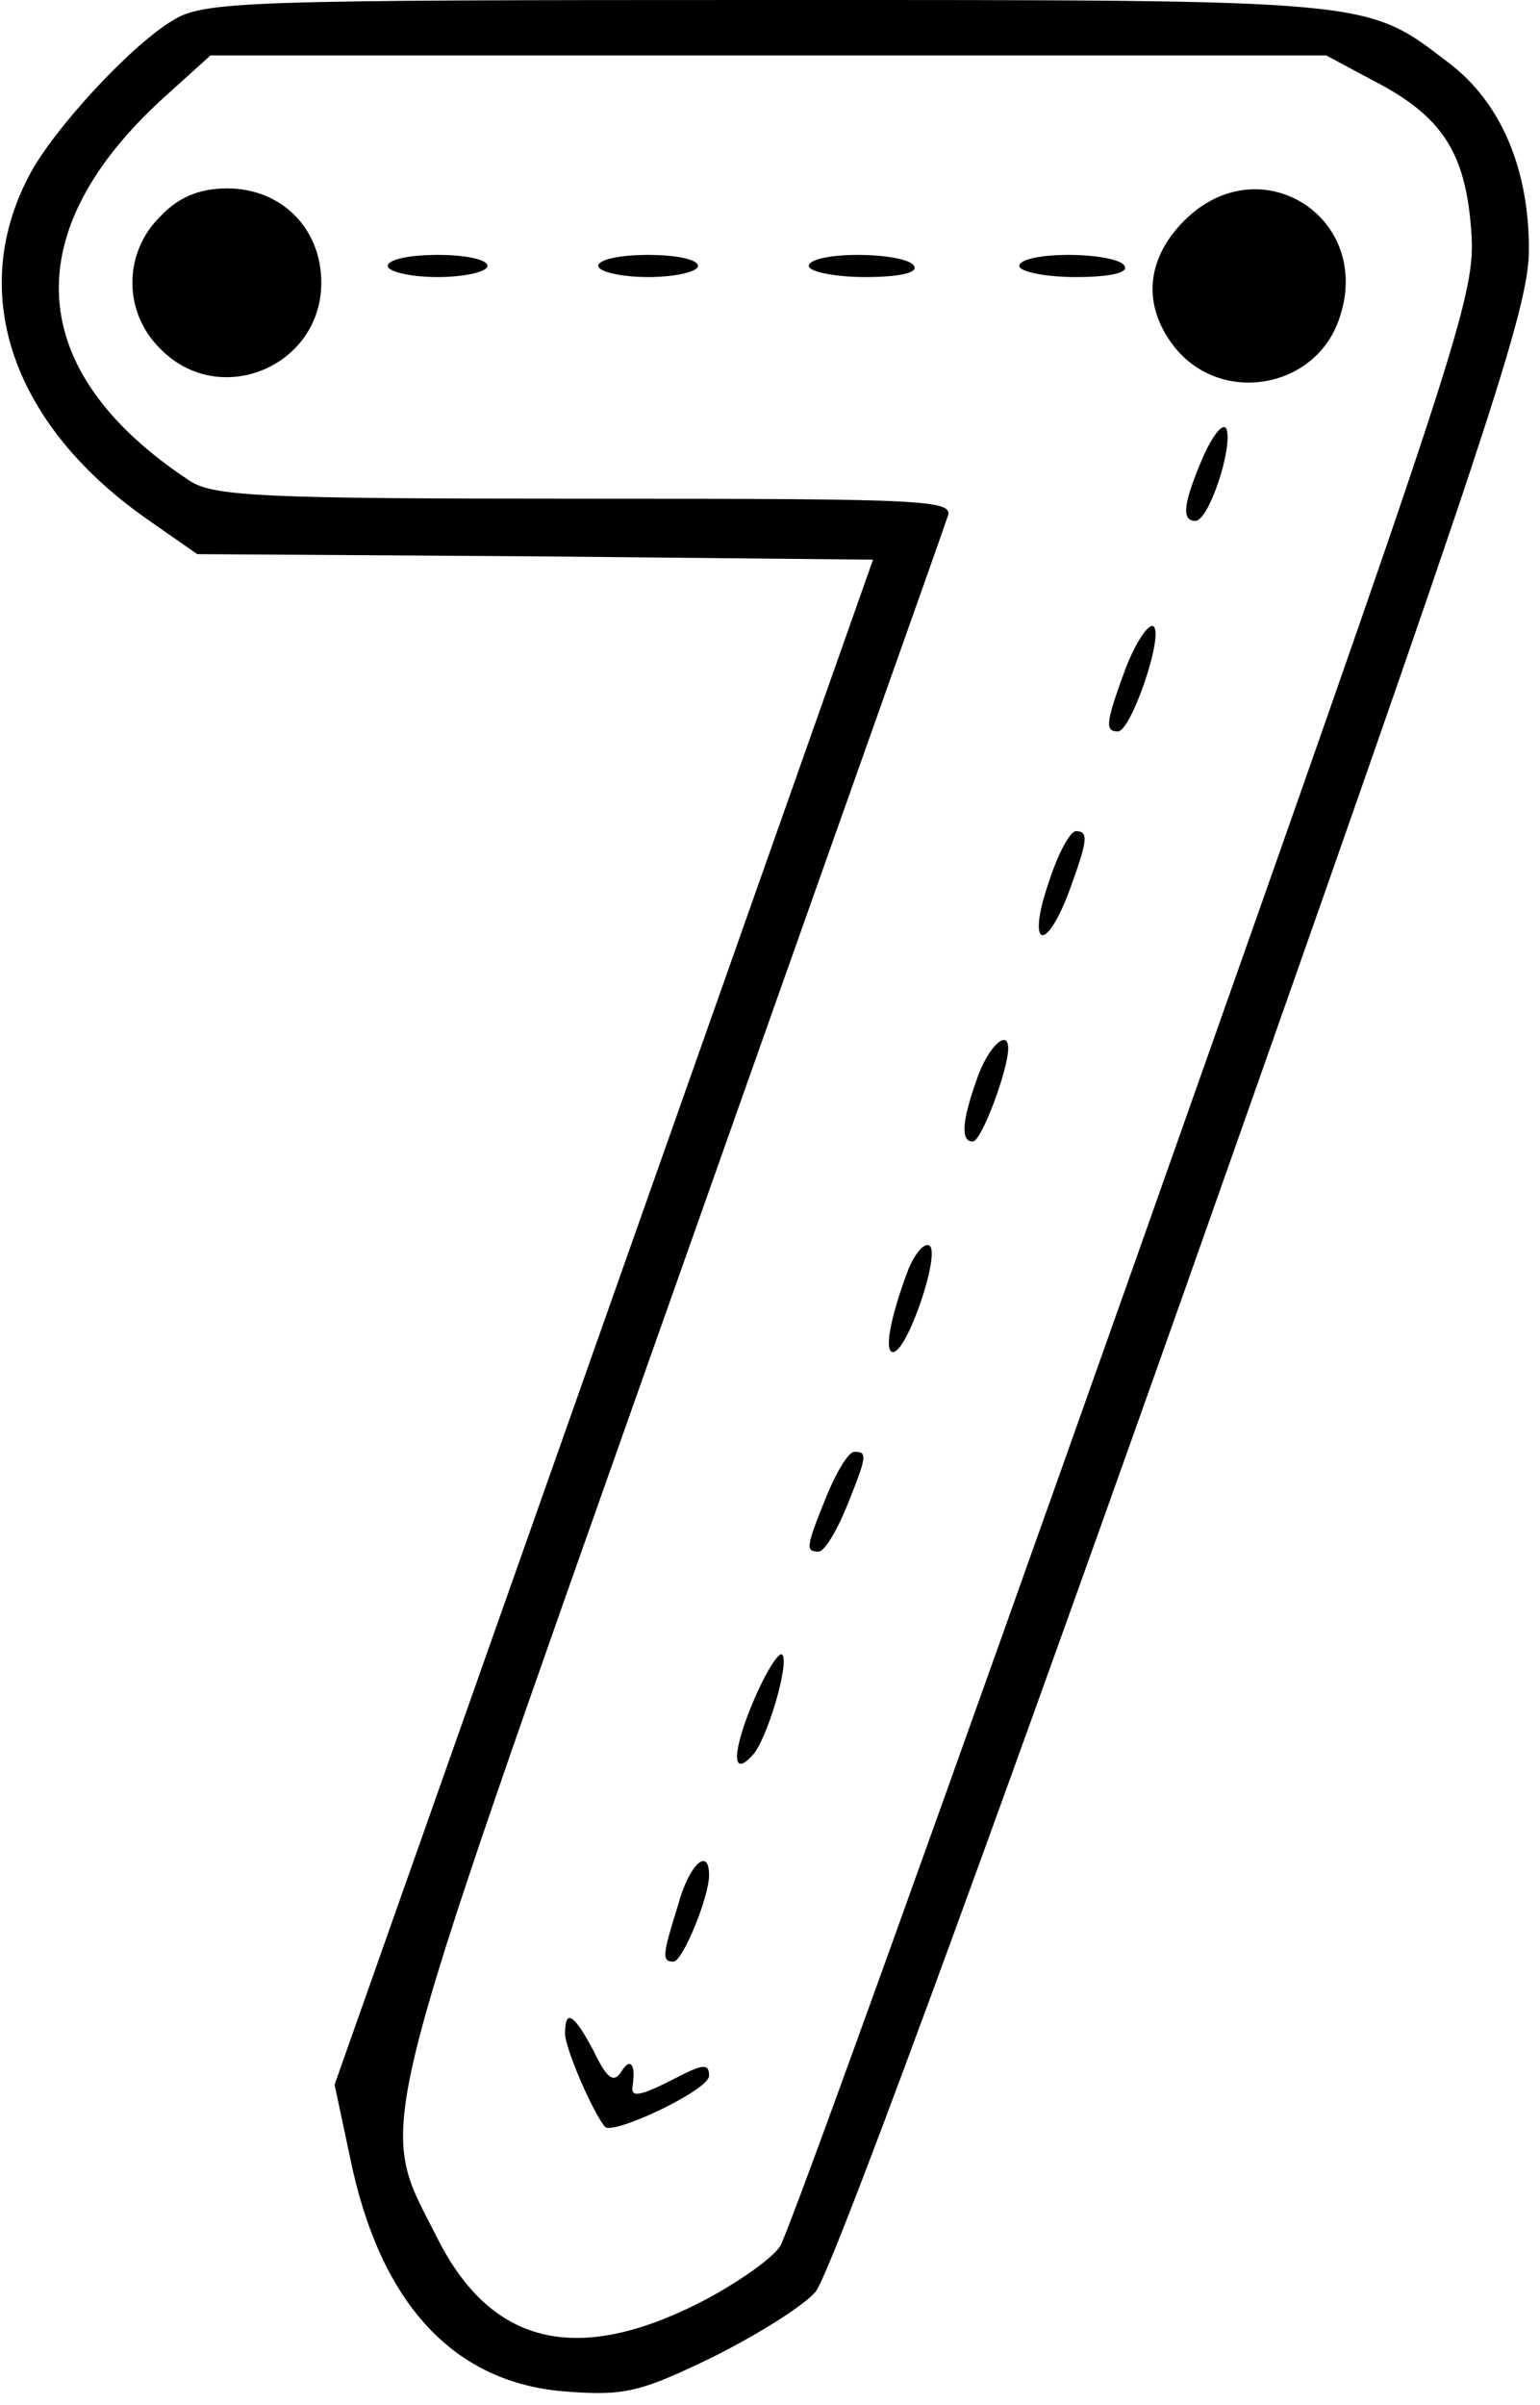 <?xml version="1.0" standalone="no"?>
<!DOCTYPE svg PUBLIC "-//W3C//DTD SVG 20010904//EN"
 "http://www.w3.org/TR/2001/REC-SVG-20010904/DTD/svg10.dtd">
<svg version="1.0" xmlns="http://www.w3.org/2000/svg"
 width="139pt" height="217pt" viewBox="0 0 139 217"
 preserveAspectRatio="xMidYMid meet">

<g transform="translate(0,217) scale(0.1,-0.1)"
fill="#000000" stroke="none">
<path d="M155 2151 c-38 -23 -108 -99 -129 -140 -56 -107 -14 -226 109 -311
l43 -30 305 -2 305 -3 -243 -688 -243 -688 14 -66 c27 -132 94 -204 196 -211
52 -4 67 0 131 31 40 20 82 46 93 59 13 14 147 378 333 903 277 784 311 887
311 940 0 74 -26 133 -72 168 -76 58 -64 57 -615 57 -476 0 -510 -1 -538 -19z
m1085 -54 c62 -32 83 -65 88 -136 4 -58 -8 -94 -303 -928 -169 -477 -313 -878
-321 -890 -7 -11 -41 -35 -75 -52 -110 -55 -186 -36 -234 59 -55 109 -65 69
208 841 135 382 249 702 252 712 7 16 -13 17 -327 17 -294 0 -337 2 -358 17
-148 98 -156 224 -21 346 l41 37 503 0 504 0 43 -23z"/>
<path d="M145 1975 c-34 -33 -34 -87 0 -120 53 -54 145 -16 145 60 0 49 -36
85 -85 85 -25 0 -44 -8 -60 -25z"/>
<path d="M1069 1971 c-35 -35 -38 -77 -9 -114 42 -53 128 -38 149 26 31 91
-72 156 -140 88z"/>
<path d="M350 1930 c0 -5 20 -10 45 -10 25 0 45 5 45 10 0 6 -20 10 -45 10
-25 0 -45 -4 -45 -10z"/>
<path d="M540 1930 c0 -5 20 -10 45 -10 25 0 45 5 45 10 0 6 -20 10 -45 10
-25 0 -45 -4 -45 -10z"/>
<path d="M730 1930 c0 -5 23 -10 51 -10 31 0 48 4 44 10 -3 6 -26 10 -51 10
-24 0 -44 -4 -44 -10z"/>
<path d="M920 1930 c0 -5 23 -10 51 -10 31 0 48 4 44 10 -3 6 -26 10 -51 10
-24 0 -44 -4 -44 -10z"/>
<path d="M1086 1758 c-18 -42 -20 -58 -7 -58 12 0 34 66 28 83 -3 6 -12 -5
-21 -25z"/>
<path d="M1016 1567 c-18 -49 -19 -57 -7 -57 12 0 42 88 32 95 -5 2 -16 -15
-25 -38z"/>
<path d="M947 1375 c-20 -57 -5 -68 17 -12 18 49 19 57 7 57 -5 0 -16 -20 -24
-45z"/>
<path d="M882 1197 c-14 -39 -15 -57 -4 -57 8 0 32 65 32 84 0 18 -18 2 -28
-27z"/>
<path d="M820 1025 c-17 -45 -22 -75 -14 -75 13 0 43 89 33 96 -5 3 -13 -7
-19 -21z"/>
<path d="M746 820 c-19 -47 -19 -50 -7 -50 5 0 16 18 25 40 19 47 19 50 7 50
-5 0 -16 -18 -25 -40z"/>
<path d="M680 635 c-19 -45 -20 -70 -1 -49 13 13 34 84 27 91 -3 3 -15 -16
-26 -42z"/>
<path d="M612 451 c-14 -45 -15 -51 -4 -51 8 0 32 58 32 78 0 26 -18 10 -28
-27z"/>
<path d="M510 335 c0 -13 25 -71 36 -84 7 -8 94 33 94 46 0 11 -5 11 -30 -2
-33 -17 -41 -18 -39 -7 3 19 -2 26 -10 13 -7 -11 -13 -7 -25 18 -18 34 -26 39
-26 16z"/>
</g>
</svg>
